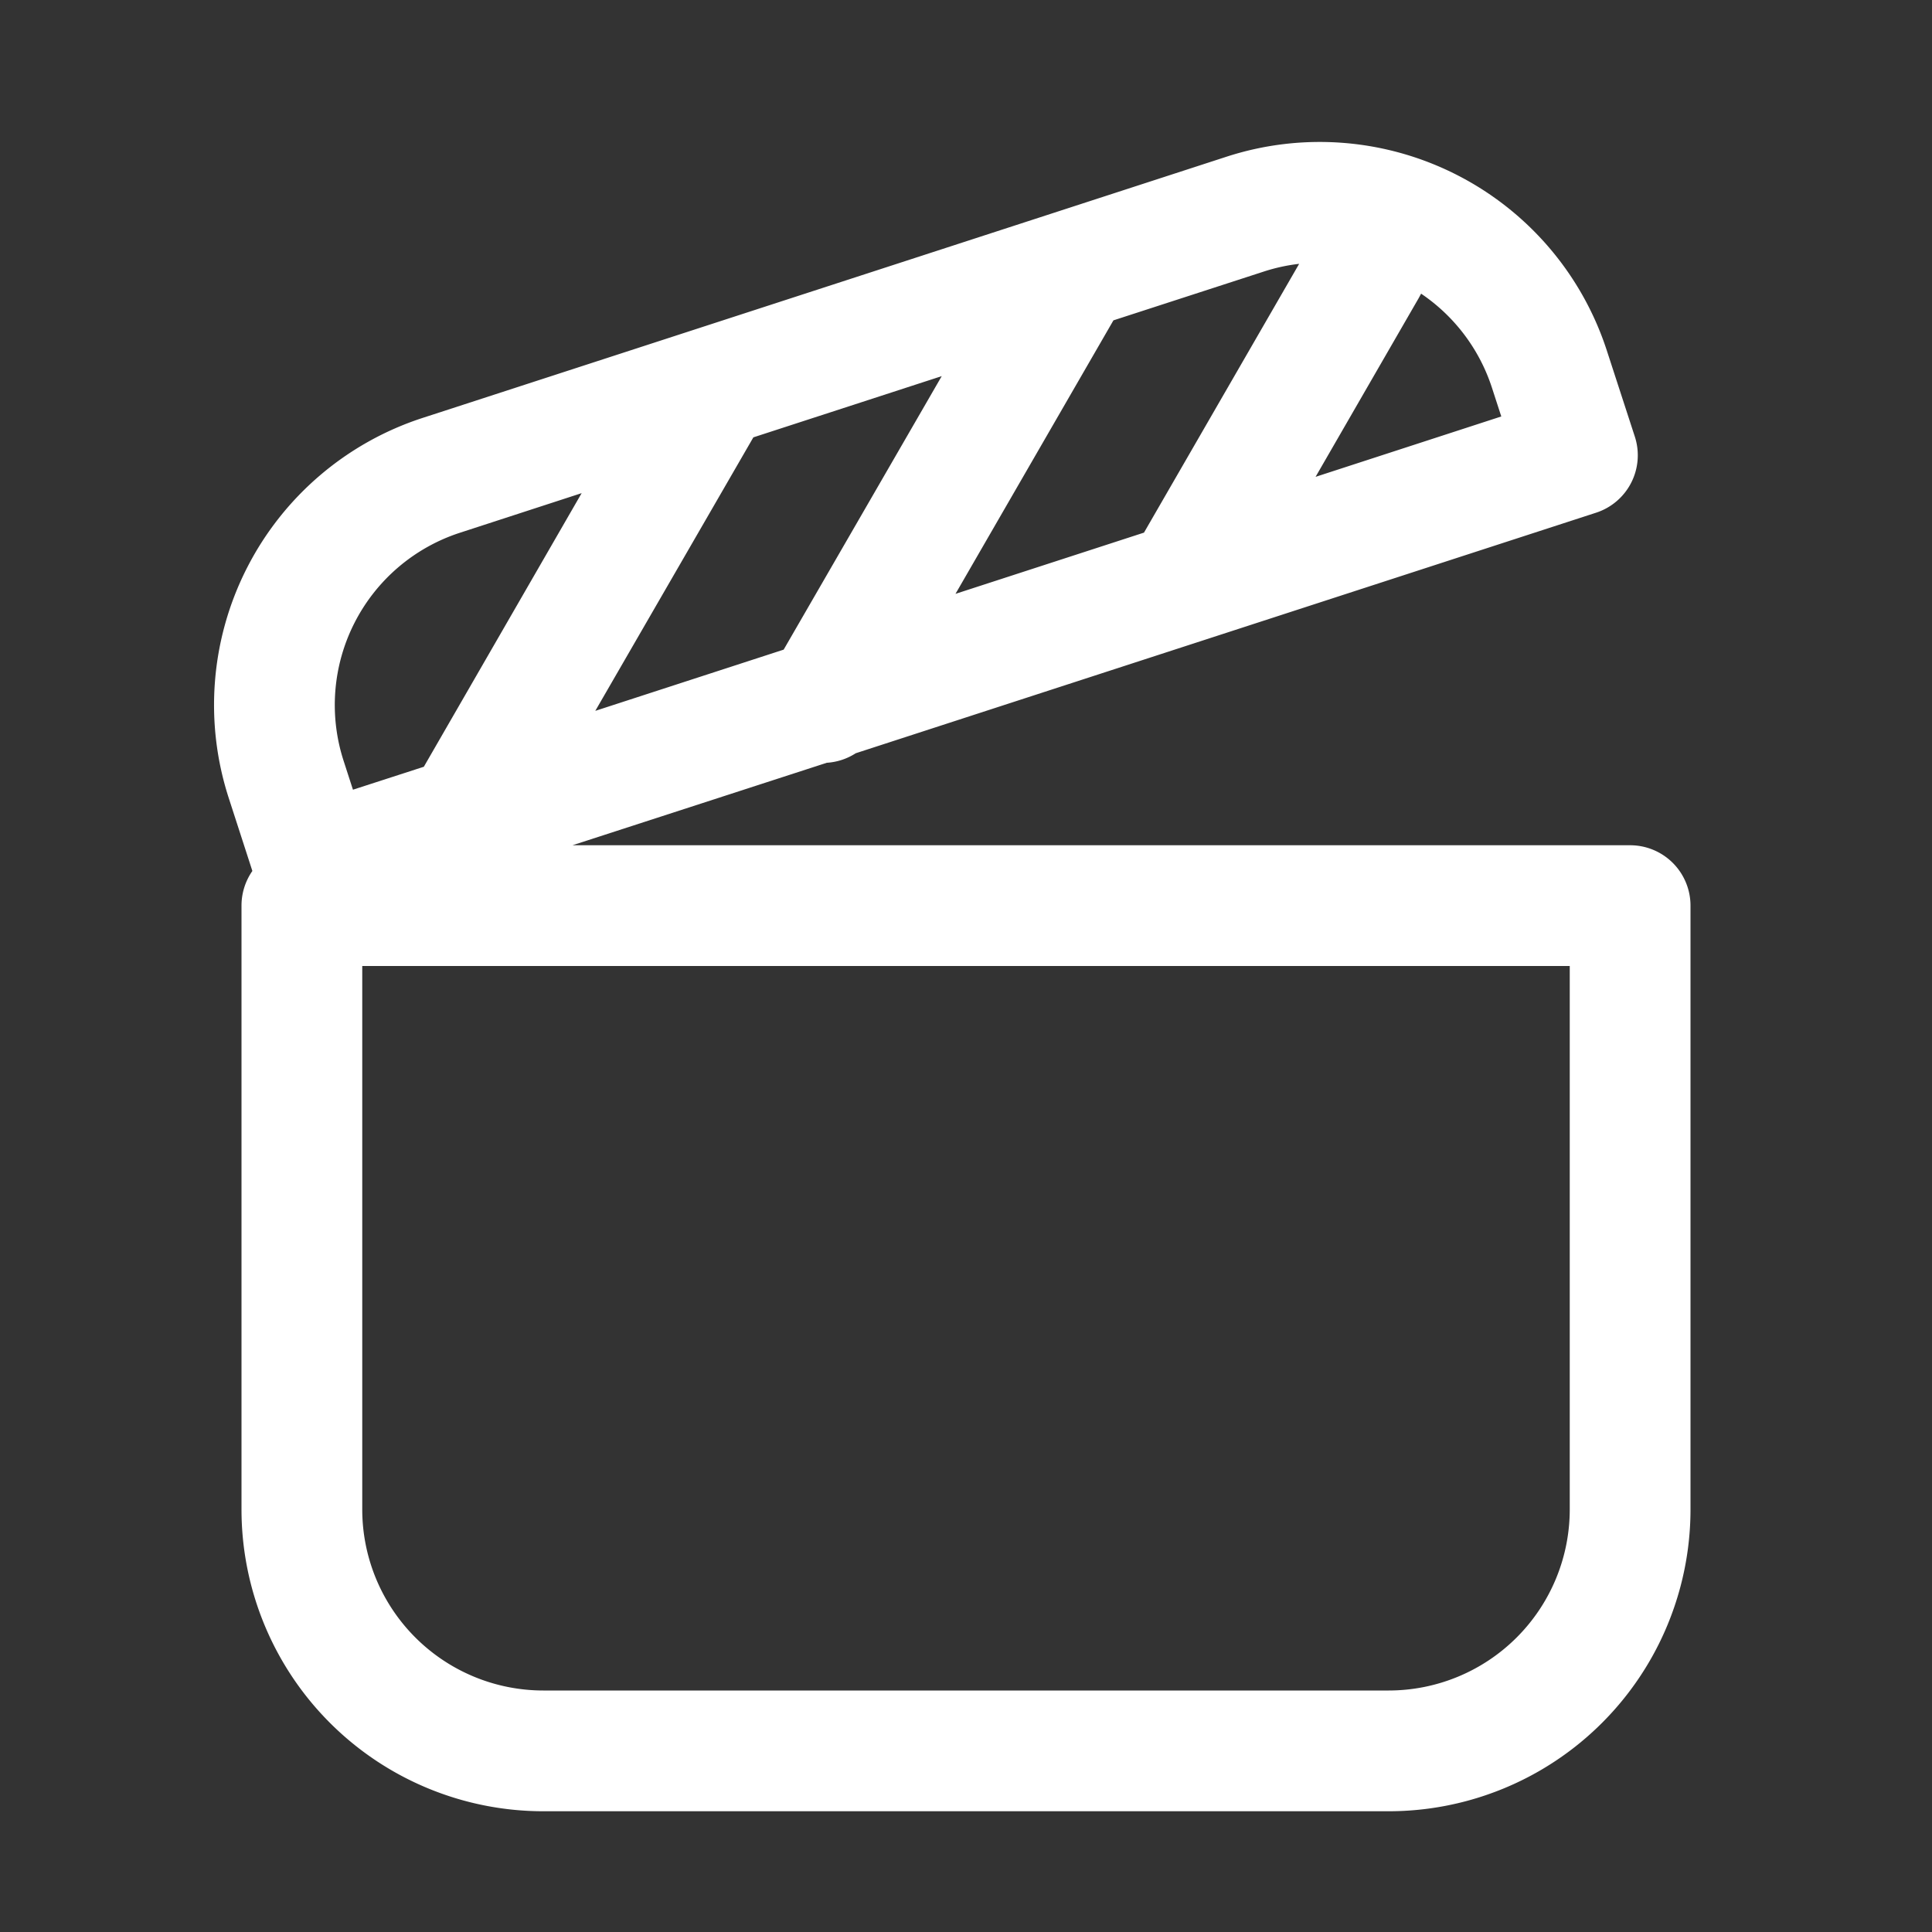 <svg xmlns="http://www.w3.org/2000/svg" width="24" height="24" viewBox="0 0 16 16"><rect x="0" y="0" width="16" height="16" fill="#333333" stroke="none"/><path fill="white" d="M13.218 4.246L7.087 6.238a.5.5 0 0 1-.24.079L4.741 7H13.5a.5.5 0 0 1 .5.5v5a2.5 2.5 0 0 1-2.5 2.5h-7A2.5 2.5 0 0 1 2 12.5v-5c0-.106.033-.205.09-.287l-.195-.602A2.5 2.5 0 0 1 3.5 3.461l6.657-2.163a2.5 2.5 0 0 1 3.15 1.605l.232.713a.5.5 0 0 1-.321.63m-3.744.165l1.285-2.226a1.5 1.5 0 0 0-.293.064l-1.245.404l-1.308 2.265zm2.295-1.979l-.02.037l-.854 1.48l1.538-.5l-.077-.237a1.5 1.5 0 0 0-.587-.78m-3.97.683l-1.56.507L4.93 5.887l1.56-.507zM2.923 6.54l.587-.19l1.307-2.266l-1.008.328a1.5 1.5 0 0 0-.963 1.89zM3 8v4.5A1.5 1.5 0 0 0 4.5 14h7a1.5 1.5 0 0 0 1.5-1.5V8z"/></svg>
